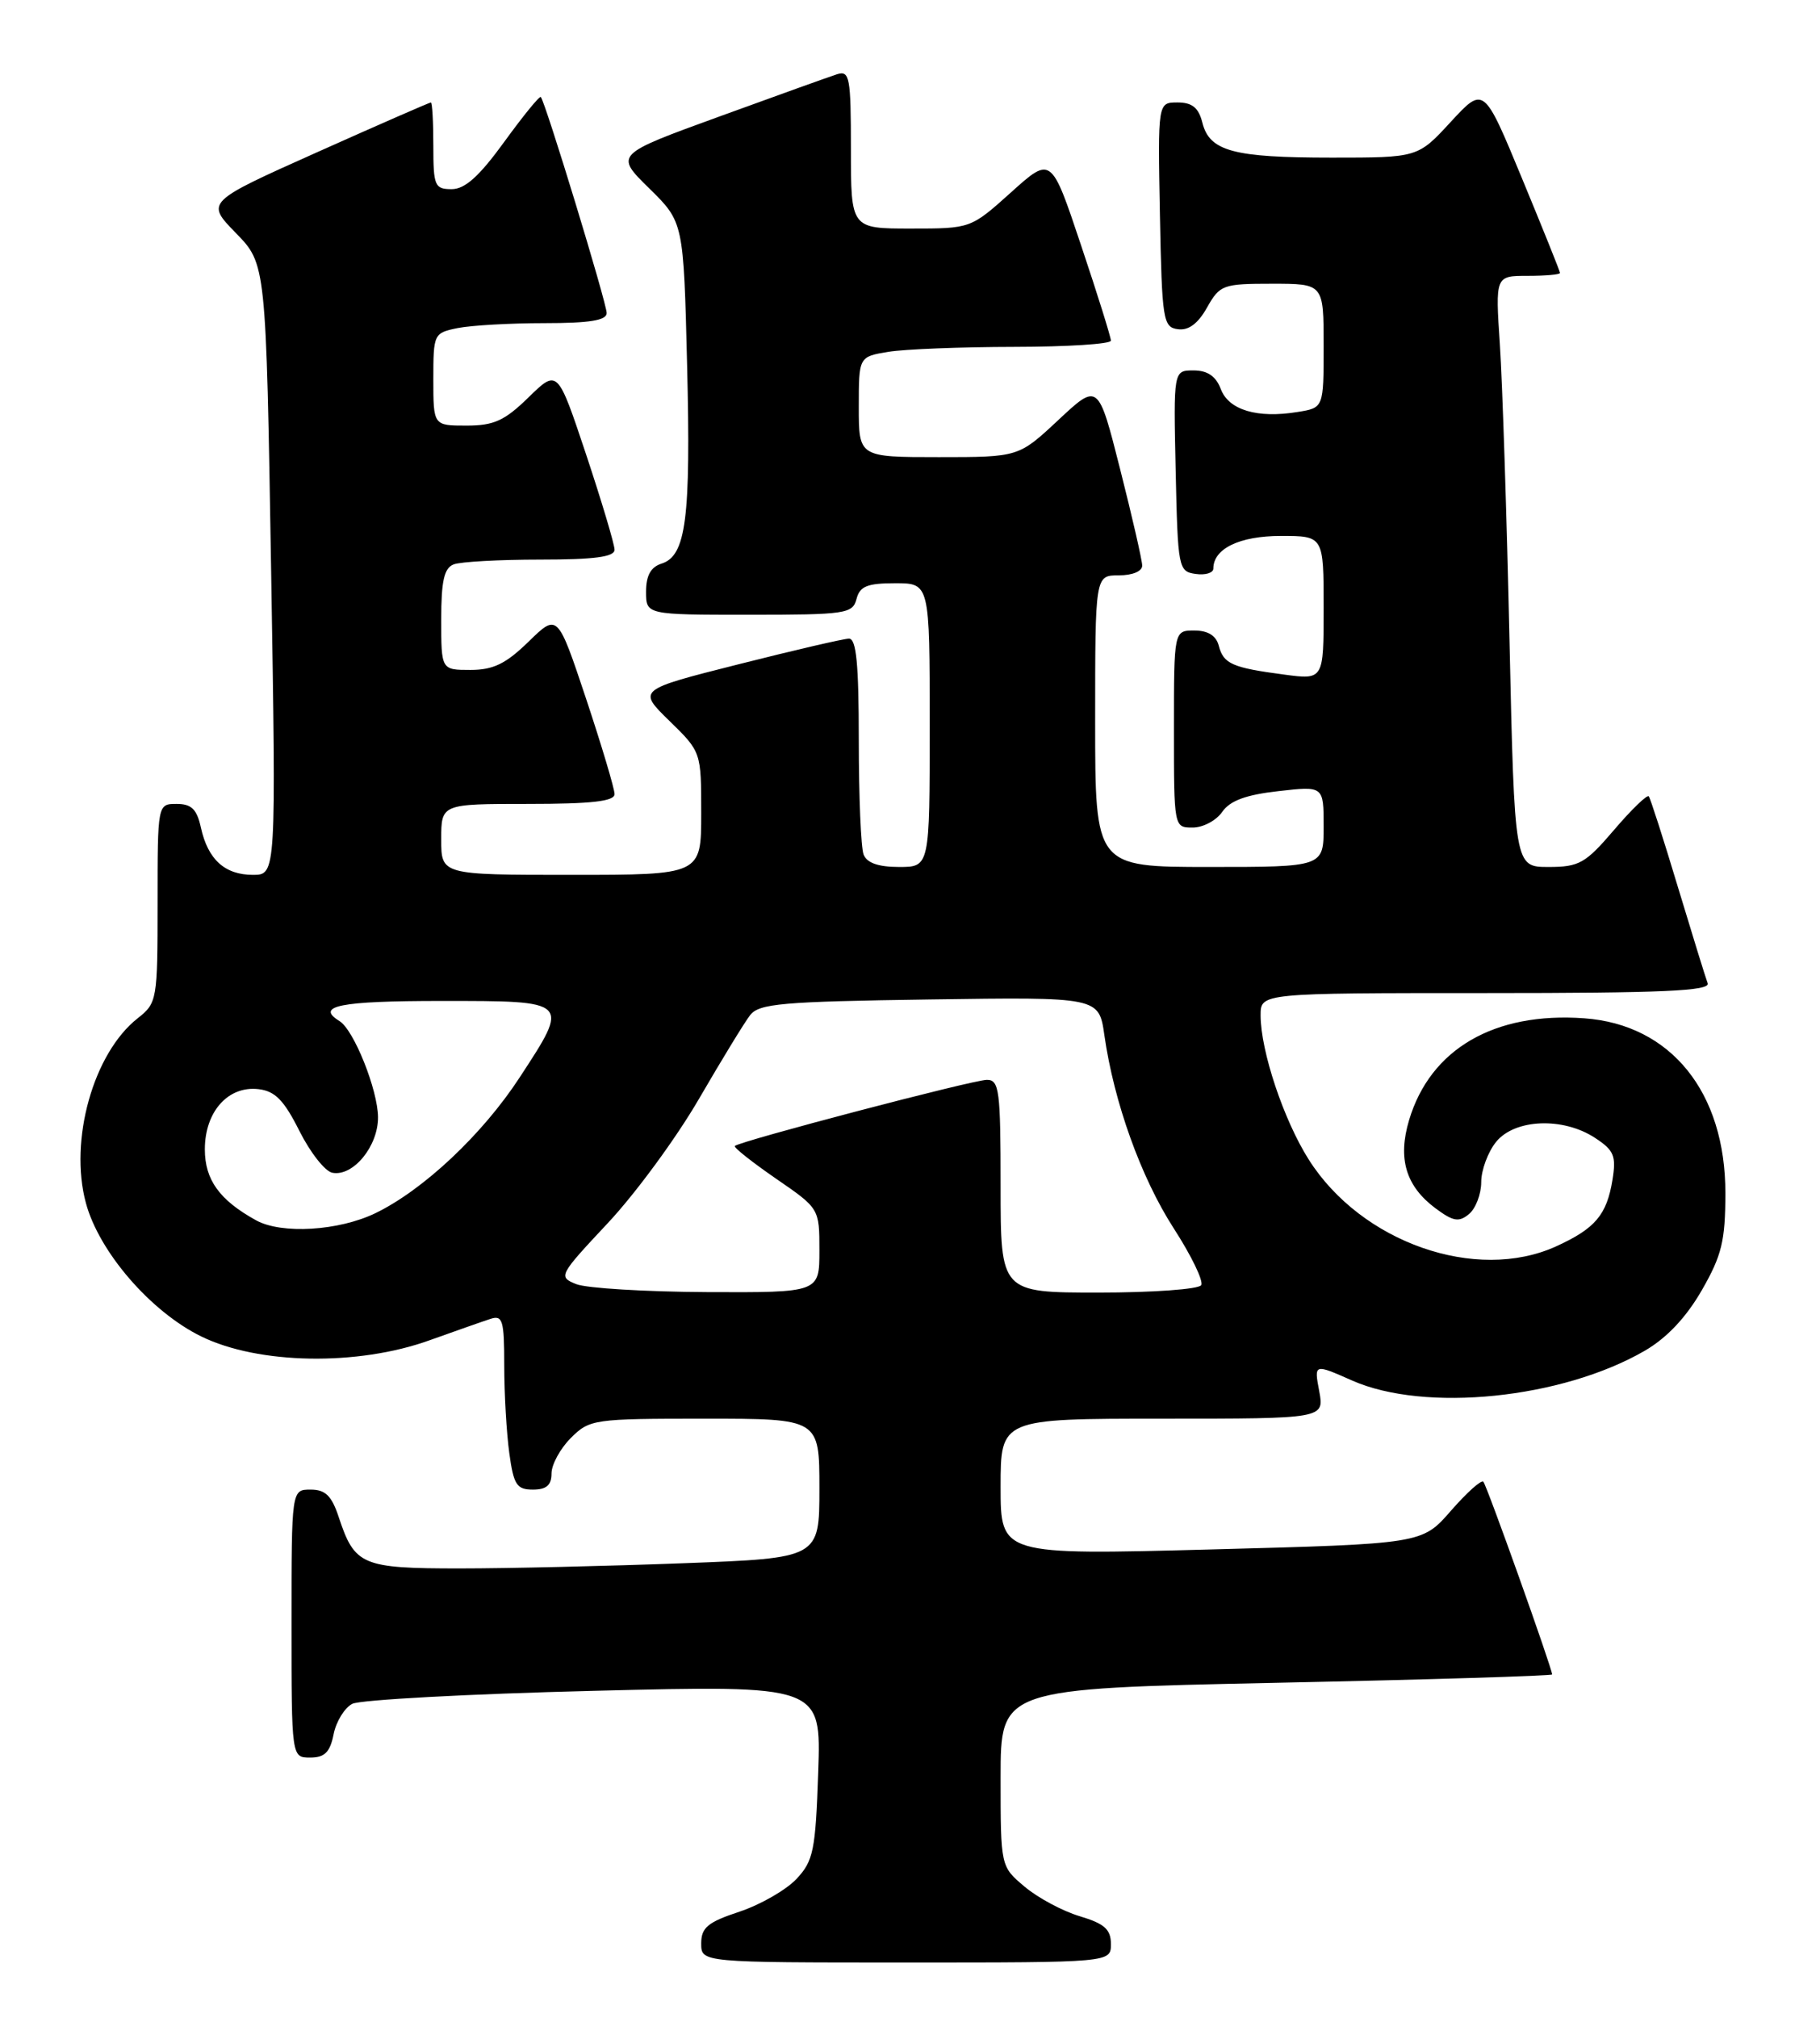 <?xml version="1.0" encoding="UTF-8" standalone="no"?>
<!DOCTYPE svg PUBLIC "-//W3C//DTD SVG 1.1//EN" "http://www.w3.org/Graphics/SVG/1.1/DTD/svg11.dtd" >
<svg xmlns="http://www.w3.org/2000/svg" xmlns:xlink="http://www.w3.org/1999/xlink" version="1.1" viewBox="0 0 231 256">
 <g >
 <path fill="currentColor"
d=" M 141.00 246.66 C 141.00 244.80 140.19 244.07 137.05 243.13 C 134.87 242.48 131.72 240.79 130.05 239.38 C 127.00 236.82 127.00 236.82 127.00 225.54 C 127.00 214.25 127.00 214.25 162.00 213.51 C 181.25 213.11 197.00 212.63 197.00 212.45 C 197.00 211.70 188.71 188.45 188.27 188.00 C 188.01 187.72 186.16 189.39 184.15 191.69 C 180.50 195.88 180.50 195.88 153.75 196.59 C 127.00 197.30 127.00 197.30 127.00 188.65 C 127.00 180.00 127.00 180.00 147.55 180.00 C 168.09 180.00 168.09 180.00 167.44 176.51 C 166.78 173.02 166.78 173.02 171.62 175.16 C 180.85 179.24 198.24 177.47 208.76 171.38 C 211.57 169.75 214.02 167.14 216.00 163.70 C 218.54 159.28 218.98 157.44 218.99 151.41 C 219.01 138.59 212.08 129.99 201.08 129.20 C 189.67 128.37 181.55 133.09 178.85 142.10 C 177.38 147.00 178.43 150.50 182.20 153.31 C 184.45 154.98 185.17 155.10 186.45 154.04 C 187.30 153.33 188.00 151.51 188.00 149.99 C 188.00 148.47 188.85 146.17 189.89 144.88 C 192.26 141.96 198.38 141.71 202.44 144.37 C 204.86 145.95 205.15 146.66 204.66 149.69 C 203.94 154.14 202.47 155.88 197.50 158.14 C 187.35 162.75 172.79 157.65 166.12 147.14 C 162.93 142.12 160.00 133.34 160.00 128.82 C 160.00 126.00 160.00 126.00 188.61 126.00 C 211.08 126.00 217.11 125.73 216.74 124.75 C 216.48 124.06 214.78 118.55 212.95 112.50 C 211.13 106.45 209.47 101.29 209.27 101.04 C 209.07 100.78 207.09 102.69 204.87 105.29 C 201.23 109.55 200.43 110.00 196.54 110.00 C 192.23 110.00 192.23 110.00 191.59 81.25 C 191.24 65.44 190.69 48.56 190.37 43.75 C 189.79 35.00 189.79 35.00 193.89 35.00 C 196.15 35.00 198.00 34.84 198.00 34.63 C 198.00 34.43 195.82 29.02 193.16 22.59 C 188.33 10.92 188.33 10.92 184.14 15.46 C 179.96 20.00 179.96 20.00 169.04 20.00 C 156.53 20.00 153.52 19.19 152.61 15.57 C 152.13 13.66 151.31 13.00 149.45 13.00 C 146.95 13.00 146.95 13.00 147.22 27.25 C 147.48 40.63 147.62 41.52 149.50 41.77 C 150.85 41.96 152.06 41.06 153.20 39.02 C 154.83 36.14 155.21 36.00 161.45 36.00 C 168.00 36.00 168.00 36.00 168.00 43.87 C 168.00 51.74 168.00 51.74 164.71 52.27 C 159.58 53.11 155.96 52.03 154.95 49.37 C 154.33 47.73 153.26 47.00 151.49 47.00 C 148.94 47.00 148.94 47.00 149.22 59.75 C 149.49 72.11 149.57 72.51 151.75 72.82 C 152.99 73.00 154.00 72.69 154.00 72.14 C 154.00 69.61 157.33 68.00 162.57 68.00 C 168.00 68.00 168.00 68.00 168.00 77.13 C 168.00 86.26 168.00 86.26 162.99 85.59 C 156.39 84.72 155.29 84.23 154.69 81.93 C 154.36 80.65 153.32 80.00 151.59 80.00 C 149.00 80.00 149.00 80.00 149.00 92.50 C 149.00 105.00 149.00 105.00 151.38 105.00 C 152.69 105.00 154.37 104.11 155.13 103.01 C 156.11 101.59 158.14 100.84 162.25 100.38 C 168.00 99.72 168.00 99.72 168.00 104.86 C 168.00 110.00 168.00 110.00 153.50 110.00 C 139.00 110.00 139.00 110.00 139.00 91.50 C 139.00 73.00 139.00 73.00 142.00 73.00 C 143.75 73.00 144.99 72.48 144.97 71.75 C 144.96 71.06 143.70 65.56 142.17 59.53 C 139.39 48.56 139.39 48.56 134.34 53.28 C 129.29 58.00 129.29 58.00 119.15 58.00 C 109.00 58.00 109.00 58.00 109.00 51.63 C 109.00 45.26 109.00 45.26 112.75 44.64 C 114.81 44.30 122.01 44.02 128.75 44.01 C 135.49 44.00 141.00 43.65 141.00 43.22 C 141.00 42.79 139.30 37.34 137.21 31.12 C 133.43 19.81 133.43 19.81 128.32 24.41 C 123.21 29.00 123.21 29.00 115.60 29.00 C 108.00 29.00 108.00 29.00 108.00 18.93 C 108.00 9.78 107.84 8.92 106.24 9.42 C 105.28 9.73 98.53 12.15 91.26 14.80 C 78.03 19.61 78.03 19.61 82.39 23.89 C 86.76 28.18 86.76 28.18 87.21 46.34 C 87.69 65.80 87.08 70.52 83.97 71.51 C 82.60 71.94 82.00 73.03 82.00 75.07 C 82.00 78.00 82.00 78.00 95.09 78.00 C 107.35 78.00 108.22 77.87 108.71 76.00 C 109.13 74.38 110.07 74.00 113.62 74.00 C 118.00 74.00 118.00 74.00 118.00 92.00 C 118.00 110.00 118.00 110.00 114.11 110.00 C 111.48 110.00 110.02 109.49 109.61 108.42 C 109.27 107.55 109.00 101.02 109.00 93.92 C 109.00 84.24 108.69 81.01 107.75 81.03 C 107.06 81.04 100.75 82.51 93.71 84.29 C 80.92 87.52 80.92 87.52 84.96 91.46 C 89.00 95.40 89.00 95.41 89.00 103.20 C 89.00 111.00 89.00 111.00 72.50 111.00 C 56.00 111.00 56.00 111.00 56.00 106.50 C 56.00 102.00 56.00 102.00 67.00 102.00 C 75.12 102.00 78.00 101.67 78.00 100.75 C 78.00 100.07 76.37 94.62 74.39 88.66 C 70.77 77.82 70.77 77.82 67.09 81.41 C 64.21 84.22 62.61 85.00 59.71 85.00 C 56.00 85.00 56.00 85.00 56.00 78.61 C 56.00 73.70 56.37 72.07 57.58 71.61 C 58.45 71.27 63.40 71.00 68.58 71.00 C 75.44 71.00 78.00 70.66 78.00 69.75 C 78.00 69.07 76.37 63.62 74.39 57.66 C 70.77 46.82 70.77 46.82 67.09 50.41 C 64.05 53.38 62.69 54.00 59.21 54.00 C 55.00 54.00 55.00 54.00 55.00 48.13 C 55.00 42.35 55.05 42.24 58.12 41.62 C 59.84 41.28 64.79 41.00 69.12 41.00 C 74.85 41.00 77.00 40.65 77.00 39.72 C 77.00 38.44 69.20 12.87 68.64 12.31 C 68.48 12.14 66.39 14.71 64.00 18.00 C 60.83 22.37 59.02 24.00 57.33 24.00 C 55.17 24.00 55.00 23.59 55.00 18.50 C 55.00 15.47 54.86 13.00 54.69 13.00 C 54.52 13.00 48.02 15.84 40.24 19.32 C 26.11 25.64 26.11 25.64 29.94 29.57 C 33.77 33.50 33.77 33.50 34.41 72.25 C 35.05 111.00 35.05 111.00 32.10 111.00 C 28.53 111.00 26.39 109.05 25.50 105.01 C 24.99 102.67 24.30 102.00 22.42 102.00 C 20.00 102.00 20.00 102.00 20.00 114.61 C 20.00 126.90 19.94 127.26 17.47 129.20 C 11.85 133.63 8.75 144.66 10.90 152.63 C 12.57 158.84 19.13 166.43 25.55 169.57 C 32.82 173.12 45.38 173.34 54.50 170.06 C 57.80 168.88 61.29 167.65 62.25 167.34 C 63.80 166.83 64.00 167.52 64.00 173.24 C 64.00 176.81 64.29 181.81 64.64 184.36 C 65.19 188.39 65.58 189.00 67.64 189.00 C 69.35 189.00 70.00 188.44 70.00 186.95 C 70.00 185.83 71.10 183.80 72.45 182.45 C 74.84 180.07 75.34 180.00 89.45 180.00 C 104.00 180.00 104.00 180.00 104.00 188.84 C 104.00 197.69 104.00 197.69 86.75 198.34 C 77.26 198.70 64.47 199.00 58.32 199.00 C 45.94 199.00 45.02 198.61 43.00 192.51 C 42.10 189.78 41.31 189.00 39.42 189.00 C 37.00 189.00 37.00 189.00 37.00 206.00 C 37.00 223.00 37.00 223.00 39.38 223.00 C 41.20 223.00 41.89 222.32 42.34 220.05 C 42.66 218.43 43.73 216.69 44.71 216.18 C 45.70 215.67 59.49 214.92 75.36 214.53 C 104.23 213.81 104.23 213.81 103.85 224.84 C 103.51 234.80 103.24 236.11 101.09 238.40 C 99.78 239.79 96.53 241.66 93.86 242.55 C 89.83 243.88 89.00 244.57 89.00 246.58 C 89.00 249.00 89.00 249.00 115.00 249.00 C 141.00 249.00 141.00 249.00 141.00 246.66 Z  M 73.14 162.93 C 70.83 162.00 70.91 161.84 77.14 155.19 C 80.64 151.46 85.84 144.38 88.70 139.45 C 91.56 134.53 94.48 129.74 95.20 128.81 C 96.34 127.33 99.21 127.08 117.99 126.81 C 139.48 126.50 139.48 126.50 140.17 131.34 C 141.39 139.87 144.82 149.41 148.98 155.86 C 151.21 159.31 152.78 162.55 152.46 163.06 C 152.14 163.58 146.28 164.00 139.44 164.00 C 127.00 164.00 127.00 164.00 127.00 150.50 C 127.00 138.31 126.83 137.00 125.25 137.01 C 123.51 137.01 93.87 144.79 93.27 145.40 C 93.09 145.58 95.43 147.43 98.47 149.53 C 104.00 153.33 104.00 153.33 104.00 158.67 C 104.00 164.00 104.00 164.00 89.75 163.94 C 81.91 163.90 74.44 163.45 73.14 162.93 Z  M 32.50 154.83 C 27.86 152.27 26.00 149.69 26.00 145.83 C 26.00 141.05 28.95 137.74 32.81 138.19 C 34.91 138.43 36.05 139.60 38.00 143.49 C 39.38 146.24 41.26 148.63 42.19 148.80 C 44.83 149.30 48.00 145.43 47.98 141.75 C 47.95 138.27 44.92 130.69 43.10 129.56 C 39.97 127.63 43.11 127.00 56.00 127.00 C 72.43 127.00 72.35 126.92 65.96 136.70 C 61.24 143.93 53.75 150.97 47.66 153.92 C 43.00 156.18 35.73 156.62 32.50 154.83 Z "/>
</g>
</svg>